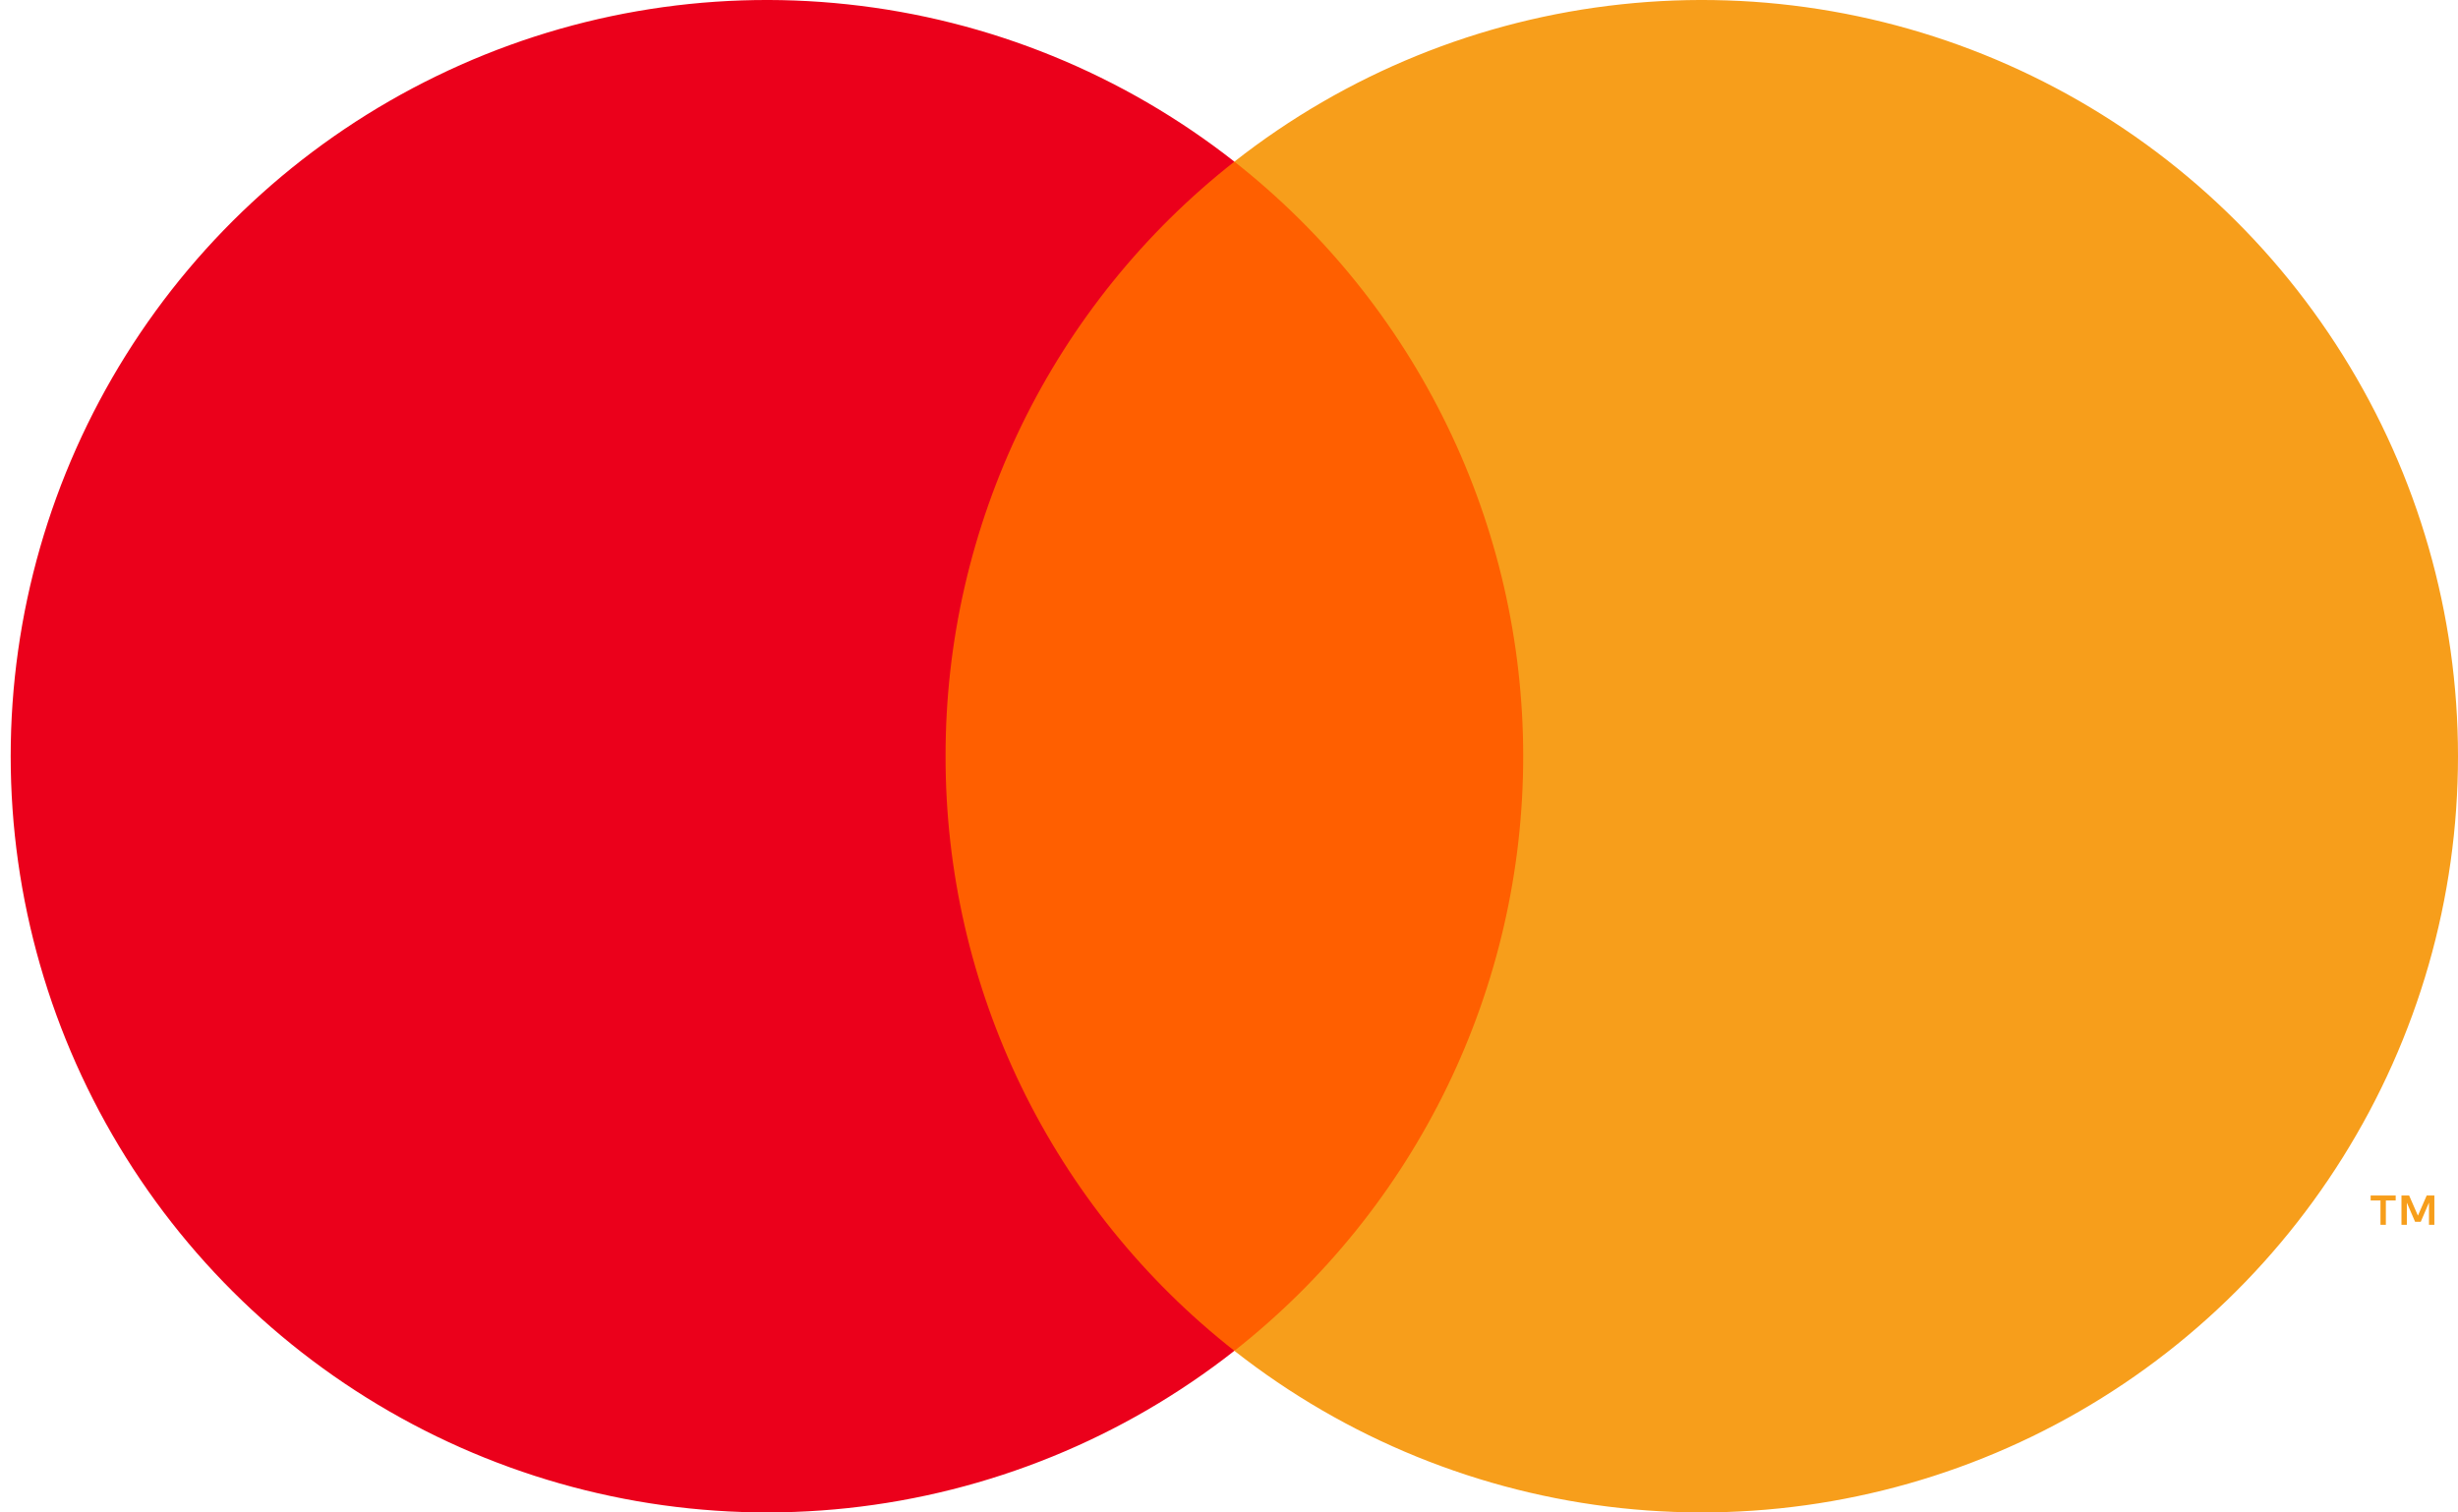 <svg width="26" height="16" viewBox="0 0 26 16" fill="none" xmlns="http://www.w3.org/2000/svg">
<path d="M16.557 1.71H9.557V14.289H16.557V1.71Z" fill="#FF5F00"/>
<path d="M10.002 8C10 6.789 10.275 5.593 10.804 4.503C11.334 3.413 12.104 2.458 13.057 1.71C11.877 0.783 10.46 0.206 8.967 0.046C7.474 -0.115 5.967 0.148 4.617 0.805C3.267 1.461 2.128 2.483 1.332 3.756C0.536 5.028 0.113 6.499 0.113 8C0.113 9.501 0.536 10.972 1.332 12.244C2.128 13.517 3.267 14.539 4.617 15.195C5.967 15.851 7.474 16.114 8.967 15.954C10.46 15.794 11.877 15.217 13.057 14.29C12.104 13.542 11.334 12.587 10.804 11.497C10.275 10.407 10 9.211 10.002 8Z" fill="#EB001B"/>
<path d="M26 8C26 9.501 25.578 10.972 24.781 12.244C23.985 13.517 22.847 14.539 21.497 15.195C20.147 15.851 18.639 16.114 17.147 15.954C15.654 15.794 14.237 15.217 13.057 14.29C14.009 13.541 14.779 12.586 15.308 11.496C15.837 10.407 16.112 9.211 16.112 8C16.112 6.789 15.837 5.593 15.308 4.504C14.779 3.414 14.009 2.459 13.057 1.71C14.237 0.783 15.654 0.206 17.147 0.046C18.639 -0.115 20.147 0.148 21.497 0.805C22.847 1.461 23.985 2.483 24.781 3.756C25.578 5.028 26 6.499 26 8Z" fill="#F79E1B"/>
<path d="M25.237 12.957V12.7H25.341V12.647H25.076V12.7H25.18V12.957H25.237ZM25.75 12.957V12.647H25.669L25.576 12.86L25.483 12.647H25.402V12.957H25.459V12.723L25.546 12.925H25.606L25.693 12.722V12.957H25.75Z" fill="#F79E1B"/>
</svg>
